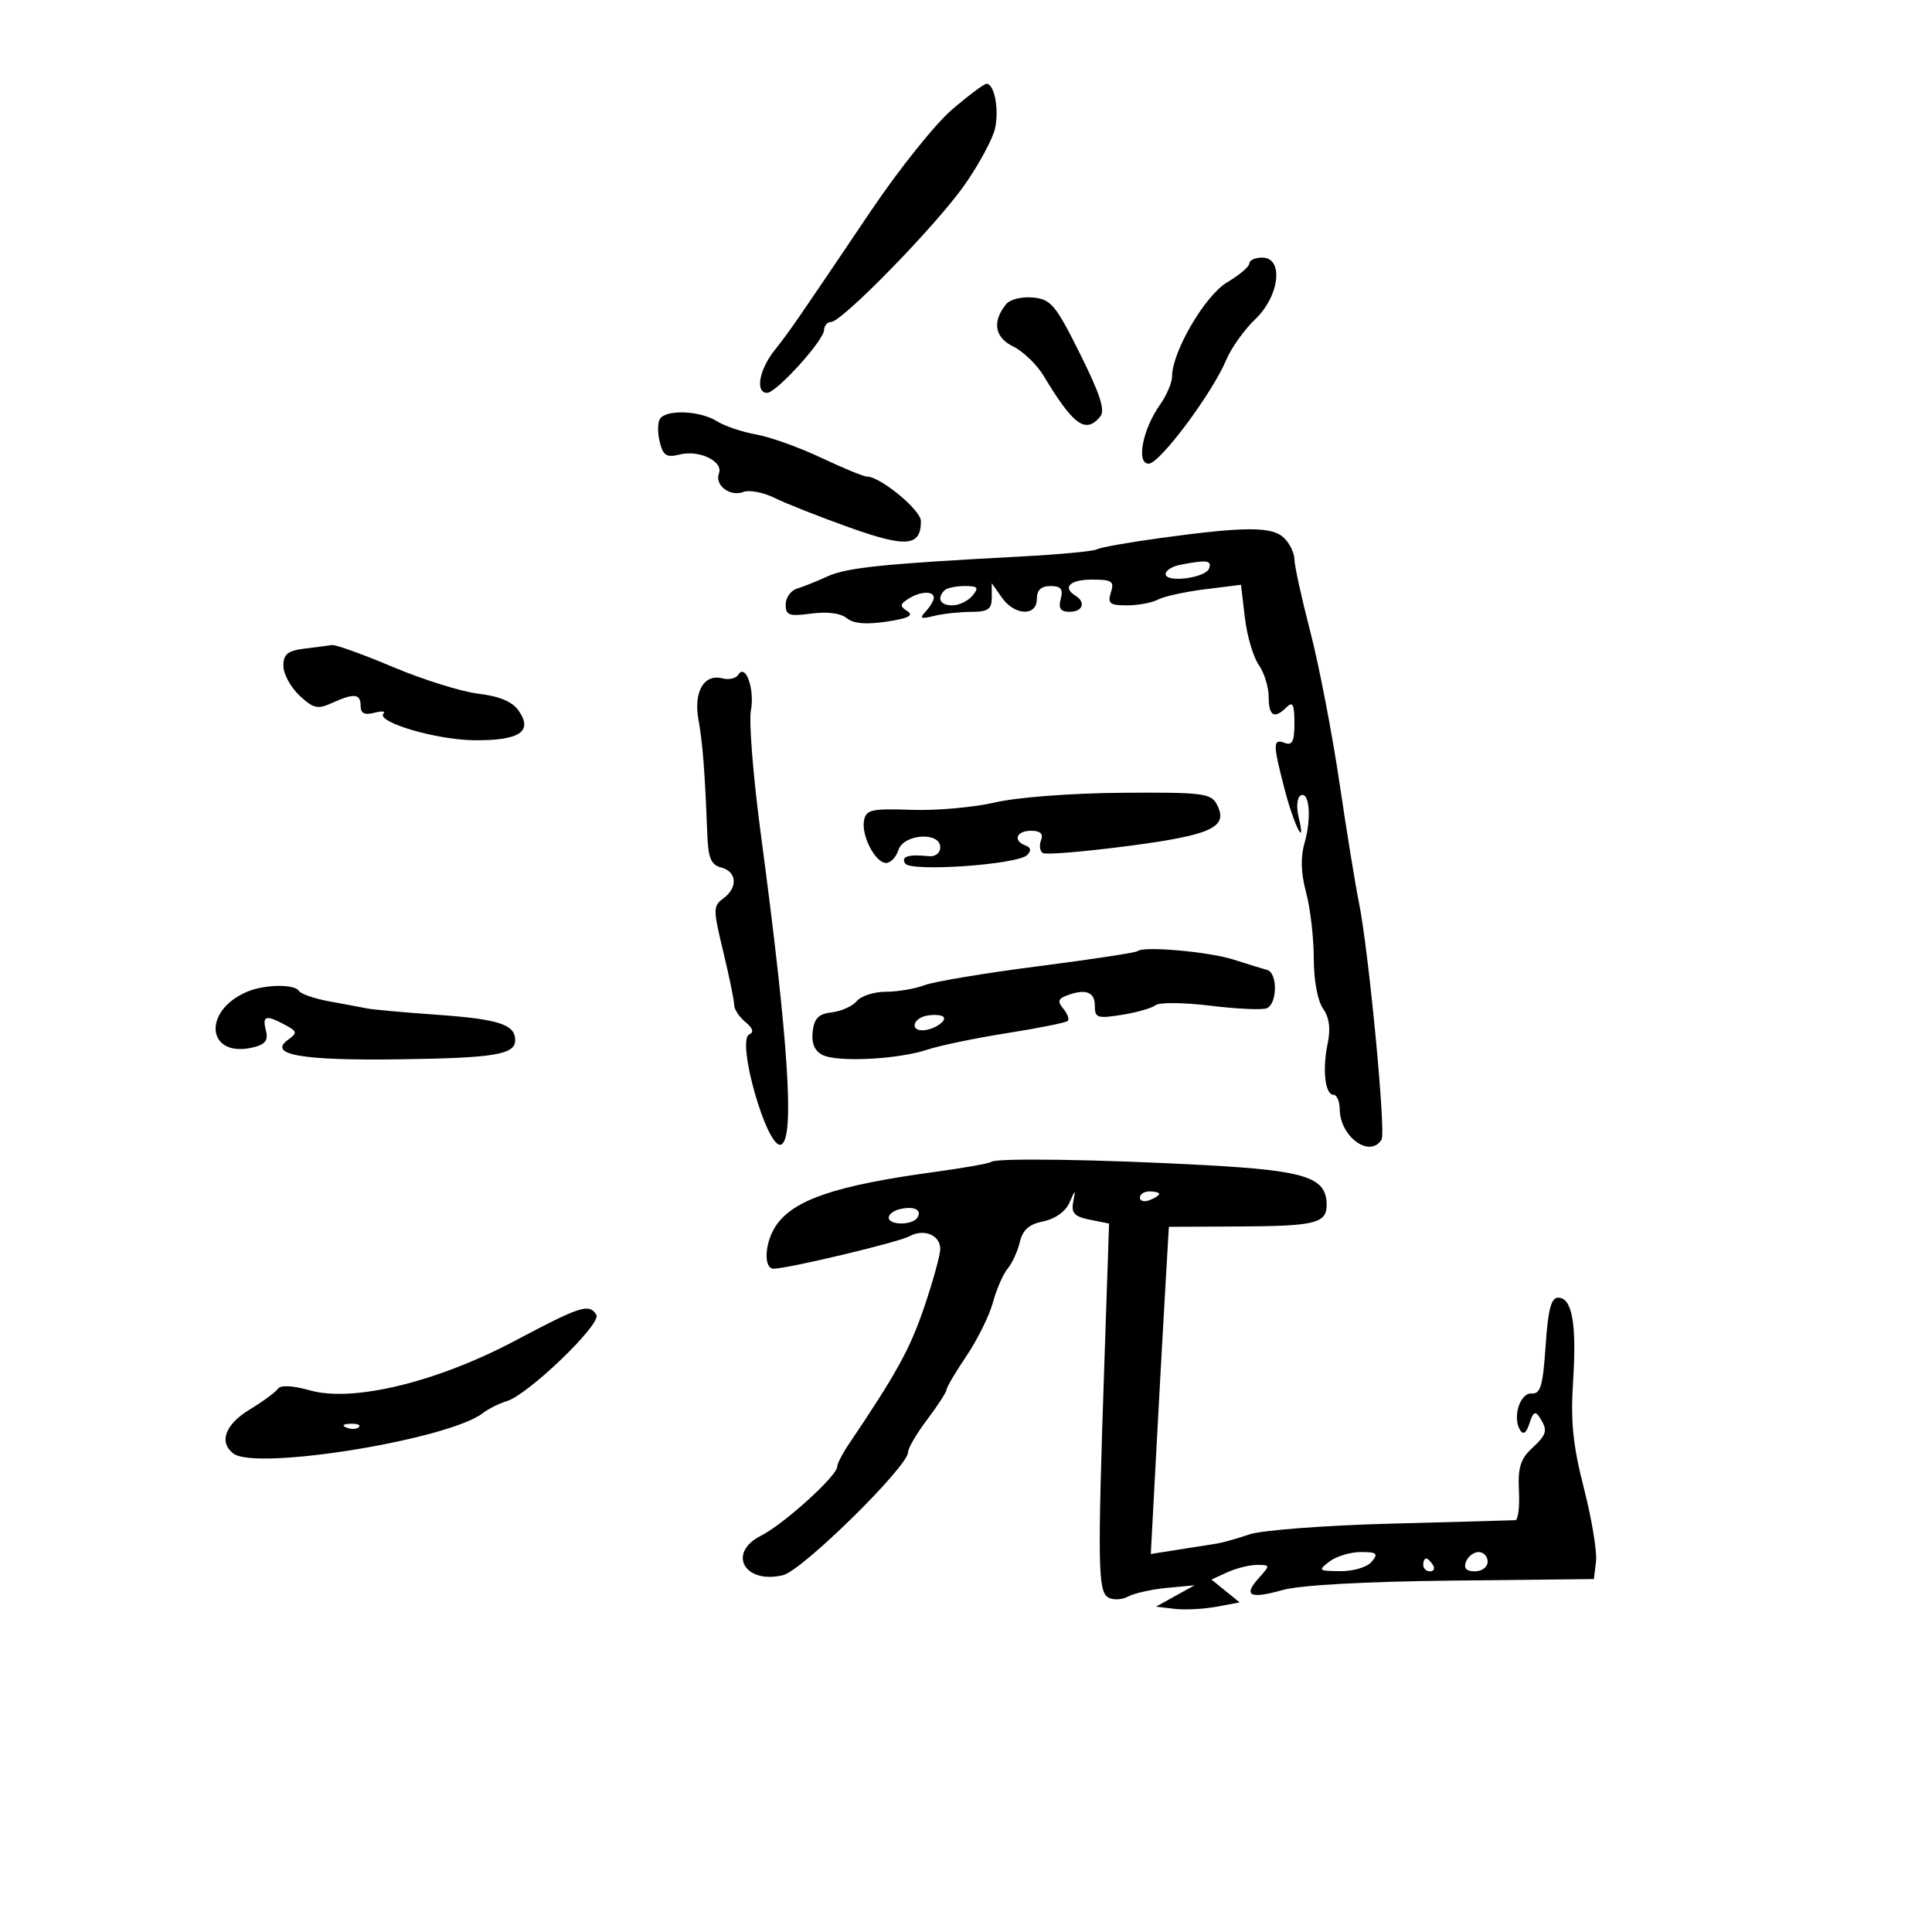 <svg xmlns="http://www.w3.org/2000/svg" width="300" height="300" viewBox="0 0 300 300" version="1.1">
	<path d="M 147.813 17.030 C 145.235 19.240, 139.610 26.262, 135.313 32.635 C 123.373 50.343, 122.663 51.370, 120.250 54.423 C 117.866 57.439, 117.251 61, 119.114 61 C 120.550 61, 127.905 52.892, 127.959 51.250 C 127.982 50.563, 128.464 50, 129.032 50 C 130.753 50, 145.475 34.891, 149.811 28.674 C 152.046 25.469, 154.161 21.542, 154.512 19.946 C 155.165 16.973, 154.403 12.995, 153.183 13.006 C 152.807 13.010, 150.391 14.821, 147.813 17.030 M 194 40.901 C 194 41.397, 192.453 42.715, 190.563 43.830 C 187.133 45.854, 182 54.613, 182 58.442 C 182 59.404, 181.156 61.386, 180.124 62.846 C 177.413 66.682, 176.394 72, 178.370 72 C 180.077 72, 188.219 61.101, 190.417 55.874 C 191.198 54.018, 193.223 51.178, 194.918 49.563 C 198.698 45.960, 199.373 40, 196 40 C 194.900 40, 194 40.406, 194 40.901 M 156.260 47.199 C 154.027 49.915, 154.422 52.382, 157.318 53.797 C 158.867 54.554, 160.992 56.597, 162.040 58.337 C 166.686 66.053, 168.577 67.420, 170.837 64.696 C 171.644 63.724, 170.851 61.250, 167.709 54.946 C 163.913 47.328, 163.197 46.470, 160.415 46.199 C 158.718 46.033, 156.848 46.483, 156.260 47.199 M 102.465 65.057 C 102.106 65.638, 102.099 67.257, 102.449 68.654 C 102.980 70.767, 103.504 71.090, 105.564 70.573 C 108.572 69.818, 112.351 71.642, 111.637 73.504 C 110.933 75.339, 113.357 77.184, 115.428 76.389 C 116.353 76.034, 118.547 76.457, 120.305 77.328 C 122.062 78.200, 127.299 80.266, 131.942 81.920 C 140.761 85.062, 143 84.858, 143 80.914 C 143 79.203, 136.689 74, 134.615 74 C 134.108 74, 130.907 72.683, 127.501 71.074 C 124.096 69.465, 119.552 67.840, 117.405 67.462 C 115.257 67.084, 112.503 66.151, 111.285 65.388 C 108.670 63.749, 103.395 63.552, 102.465 65.057 M 180.340 83.523 C 175.303 84.209, 170.793 85.010, 170.319 85.303 C 169.844 85.596, 164.516 86.097, 158.478 86.417 C 137.269 87.538, 131.473 88.134, 128.500 89.497 C 126.850 90.254, 124.713 91.112, 123.750 91.405 C 122.787 91.698, 122 92.809, 122 93.873 C 122 95.554, 122.526 95.739, 125.990 95.274 C 128.453 94.944, 130.555 95.216, 131.481 95.985 C 132.504 96.834, 134.471 97.007, 137.660 96.528 C 141.012 96.026, 141.936 95.568, 140.919 94.913 C 139.704 94.131, 139.715 93.859, 141 93.015 C 142.820 91.821, 145 91.703, 145 92.800 C 145 93.240, 144.438 94.201, 143.750 94.936 C 142.722 96.035, 142.944 96.162, 145 95.650 C 146.375 95.307, 148.963 95.021, 150.750 95.014 C 153.438 95.002, 154 94.615, 154 92.777 L 154 90.555 155.557 92.777 C 157.541 95.611, 161 95.752, 161 93 C 161 91.630, 161.667 91, 163.117 91 C 164.741 91, 165.112 91.465, 164.710 93 C 164.322 94.483, 164.680 95, 166.094 95 C 168.125 95, 168.660 93.526, 167 92.500 C 164.904 91.204, 166.140 90, 169.567 90 C 172.680 90, 173.054 90.255, 172.500 92 C 171.957 93.710, 172.320 94, 174.998 94 C 176.722 94, 178.889 93.596, 179.816 93.101 C 180.742 92.607, 184.020 91.888, 187.099 91.505 L 192.699 90.807 193.304 95.920 C 193.637 98.732, 194.605 102.026, 195.455 103.239 C 196.305 104.452, 197 106.695, 197 108.223 C 197 111.210, 197.889 111.711, 199.800 109.800 C 200.733 108.867, 201 109.415, 201 112.269 C 201 115.119, 200.665 115.809, 199.500 115.362 C 197.632 114.645, 197.631 115.484, 199.485 122.603 C 200.952 128.235, 202.883 132.012, 201.637 126.811 C 201.283 125.332, 201.412 123.863, 201.925 123.546 C 203.302 122.695, 203.694 127.008, 202.587 130.819 C 201.924 133.097, 201.995 135.532, 202.811 138.583 C 203.465 141.028, 204 145.622, 204 148.792 C 204 152.179, 204.591 155.399, 205.434 156.603 C 206.418 158.007, 206.644 159.726, 206.153 162.075 C 205.309 166.117, 205.758 170, 207.070 170 C 207.581 170, 208.014 171.012, 208.032 172.250 C 208.092 176.541, 212.716 179.887, 214.530 176.952 C 215.231 175.818, 212.502 147.349, 210.987 140 C 210.477 137.525, 209.126 129.200, 207.984 121.500 C 206.842 113.800, 204.803 103.245, 203.454 98.045 C 202.104 92.845, 201 87.815, 201 86.867 C 201 85.919, 200.293 84.436, 199.429 83.571 C 197.596 81.739, 193.518 81.728, 180.340 83.523 M 183.250 87.706 C 182.012 87.944, 181 88.586, 181 89.133 C 181 90.562, 187.266 89.743, 187.756 88.250 C 188.168 86.995, 187.415 86.904, 183.250 87.706 M 146.667 91.667 C 145.425 92.908, 145.991 94, 147.878 94 C 148.910 94, 150.315 93.325, 151 92.500 C 152.049 91.236, 151.859 91, 149.789 91 C 148.438 91, 147.033 91.300, 146.667 91.667 M 47.250 100.723 C 44.660 101.045, 44 101.586, 44 103.389 C 44 104.633, 45.121 106.704, 46.490 107.991 C 48.648 110.018, 49.322 110.174, 51.537 109.165 C 54.984 107.595, 56 107.698, 56 109.617 C 56 110.766, 56.606 111.075, 58.099 110.684 C 59.253 110.383, 59.912 110.422, 59.562 110.771 C 58.252 112.081, 67.720 114.890, 73.628 114.944 C 80.706 115.009, 82.808 113.599, 80.516 110.326 C 79.551 108.949, 77.536 108.104, 74.295 107.719 C 71.658 107.406, 65.689 105.541, 61.030 103.575 C 56.372 101.609, 52.097 100.072, 51.530 100.160 C 50.964 100.248, 49.038 100.502, 47.250 100.723 M 114.637 104.778 C 114.286 105.347, 113.180 105.598, 112.179 105.337 C 109.319 104.589, 107.677 107.410, 108.454 111.736 C 109.119 115.439, 109.454 119.774, 109.817 129.344 C 109.965 133.260, 110.383 134.287, 112 134.710 C 114.443 135.349, 114.602 137.839, 112.307 139.518 C 110.716 140.681, 110.716 141.179, 112.307 147.771 C 113.238 151.629, 114 155.347, 114 156.033 C 114 156.719, 114.787 157.920, 115.750 158.703 C 116.886 159.626, 117.102 160.295, 116.367 160.607 C 114.263 161.501, 119.114 178.468, 121.264 177.738 C 123.440 176.999, 122.455 161.798, 118.139 129.504 C 116.964 120.707, 116.269 112.081, 116.597 110.337 C 117.218 107.024, 115.777 102.934, 114.637 104.778 M 154.500 124.604 C 151.200 125.373, 145.358 125.890, 141.518 125.752 C 135.367 125.530, 134.491 125.724, 134.169 127.381 C 133.710 129.741, 135.918 134, 137.602 134 C 138.297 134, 139.151 133.100, 139.500 132 C 140.298 129.485, 146 129.101, 146 131.563 C 146 132.452, 145.246 133.049, 144.250 132.948 C 141.061 132.623, 139.874 132.987, 140.550 134.081 C 141.379 135.422, 158.022 134.267, 159.500 132.766 C 160.168 132.087, 160.085 131.598, 159.250 131.292 C 157.234 130.553, 157.815 129, 160.107 129 C 161.549 129, 162.036 129.464, 161.651 130.468 C 161.341 131.275, 161.469 132.172, 161.935 132.460 C 162.401 132.748, 168.344 132.257, 175.141 131.369 C 188.244 129.657, 190.837 128.433, 188.926 124.862 C 188.024 123.177, 186.627 123.010, 174.215 123.102 C 166.373 123.161, 157.931 123.804, 154.500 124.604 M 176.639 147.694 C 176.410 147.923, 169.476 148.977, 161.230 150.035 C 152.984 151.093, 145.030 152.418, 143.554 152.980 C 142.078 153.541, 139.379 154, 137.557 154 C 135.735 154, 133.707 154.648, 133.049 155.441 C 132.392 156.233, 130.649 157.020, 129.177 157.191 C 127.114 157.429, 126.429 158.115, 126.190 160.183 C 125.982 161.981, 126.477 163.173, 127.690 163.799 C 129.986 164.983, 139.419 164.514, 144 162.988 C 145.925 162.347, 151.510 161.190, 156.412 160.416 C 161.313 159.643, 165.540 158.793, 165.804 158.529 C 166.069 158.265, 165.759 157.415, 165.117 156.641 C 164.203 155.539, 164.298 155.100, 165.556 154.617 C 168.519 153.480, 170 153.984, 170 156.128 C 170 158.067, 170.372 158.196, 174.200 157.584 C 176.511 157.215, 178.873 156.539, 179.450 156.082 C 180.028 155.626, 183.843 155.663, 187.929 156.164 C 192.015 156.666, 195.953 156.848, 196.679 156.570 C 198.357 155.926, 198.415 151.046, 196.750 150.610 C 196.063 150.430, 193.737 149.713, 191.583 149.016 C 187.753 147.778, 177.465 146.868, 176.639 147.694 M 38.500 153.945 C 31.285 156.899, 32.077 164.452, 39.410 162.612 C 41.215 162.159, 41.684 161.509, 41.291 160.004 C 40.691 157.710, 41.270 157.539, 44.246 159.132 C 46.179 160.166, 46.218 160.368, 44.698 161.479 C 41.556 163.776, 46.877 164.703, 62 164.492 C 76.805 164.286, 80 163.757, 80 161.515 C 80 159.090, 77.450 158.255, 68 157.582 C 62.775 157.210, 57.825 156.765, 57 156.593 C 56.175 156.421, 53.578 155.933, 51.228 155.509 C 48.878 155.084, 46.714 154.346, 46.419 153.869 C 45.757 152.797, 41.197 152.841, 38.500 153.945 M 143.750 157.749 C 141.756 158.202, 141.352 160.008, 143.250 159.985 C 145.049 159.963, 147.370 158.332, 146.357 157.801 C 145.886 157.554, 144.713 157.531, 143.750 157.749 M 153.915 180.418 C 153.685 180.648, 149.672 181.359, 144.998 181.998 C 129.839 184.070, 123.331 186.262, 120.551 190.230 C 118.749 192.804, 118.485 197, 120.126 197 C 122.321 197, 139.526 192.897, 141.210 191.972 C 143.462 190.735, 146 191.774, 146 193.932 C 146 194.877, 144.874 198.959, 143.499 203.003 C 141.296 209.481, 139.212 213.267, 131.828 224.210 C 130.823 225.700, 130 227.294, 130 227.751 C 130 229.161, 121.690 236.687, 118.188 238.449 C 112.860 241.130, 115.586 246.045, 121.595 244.592 C 124.583 243.869, 141 227.722, 141 225.506 C 141 224.874, 142.337 222.589, 143.972 220.428 C 145.607 218.268, 146.957 216.185, 146.972 215.800 C 146.987 215.415, 148.389 213.042, 150.087 210.526 C 151.785 208.010, 153.630 204.275, 154.187 202.226 C 154.743 200.176, 155.769 197.825, 156.465 197 C 157.162 196.175, 158.011 194.320, 158.353 192.878 C 158.805 190.968, 159.800 190.090, 162.012 189.648 C 163.833 189.283, 165.451 188.131, 166.053 186.770 C 167.001 184.625, 167.034 184.618, 166.648 186.649 C 166.321 188.370, 166.836 188.917, 169.229 189.396 L 172.218 189.994 171.482 211.747 C 170.424 242.978, 170.488 247.066, 172.054 248.034 C 172.790 248.488, 174.188 248.435, 175.161 247.914 C 176.134 247.393, 178.858 246.786, 181.215 246.564 L 185.500 246.160 182.500 247.820 L 179.500 249.480 182.408 249.822 C 184.007 250.010, 186.931 249.860, 188.904 249.490 L 192.492 248.817 190.302 247.044 L 188.112 245.270 190.603 244.135 C 191.973 243.511, 194.043 243, 195.202 243 C 197.249 243, 197.257 243.058, 195.494 245.006 C 192.978 247.786, 194.050 248.343, 199.149 246.902 C 201.847 246.140, 211.857 245.583, 225.500 245.435 L 247.500 245.196 247.829 242.467 C 248.010 240.966, 247.167 235.859, 245.955 231.119 C 244.235 224.390, 243.866 220.745, 244.269 214.500 C 244.847 205.563, 244.124 201.500, 241.955 201.500 C 240.855 201.500, 240.378 203.332, 240 209 C 239.588 215.184, 239.209 216.478, 237.842 216.377 C 236.028 216.241, 234.813 220.080, 236.042 222.067 C 236.537 222.868, 237.019 222.515, 237.500 221 C 238.059 219.237, 238.413 219.042, 239.094 220.118 C 240.378 222.145, 240.228 222.709, 237.813 224.960 C 236.097 226.558, 235.676 227.966, 235.859 231.498 C 235.987 233.974, 235.734 236.024, 235.296 236.053 C 234.858 236.082, 226.175 236.324, 216 236.590 C 205.767 236.859, 195.936 237.605, 194 238.261 C 192.075 238.912, 189.825 239.550, 189 239.679 C 188.175 239.807, 185.519 240.225, 183.098 240.608 L 178.696 241.304 179.490 226.402 C 179.926 218.206, 180.557 206.775, 180.892 201 L 181.500 190.500 192.529 190.446 C 204.224 190.388, 206 189.946, 206 187.096 C 206 182.828, 202.817 181.780, 187.277 180.929 C 170.820 180.027, 154.555 179.779, 153.915 180.418 M 177 185.969 C 177 186.501, 177.675 186.678, 178.500 186.362 C 179.325 186.045, 180 185.609, 180 185.393 C 180 185.177, 179.325 185, 178.500 185 C 177.675 185, 177 185.436, 177 185.969 M 139.750 187.749 C 138.787 187.968, 138 188.564, 138 189.073 C 138 190.281, 141.710 190.278, 142.457 189.069 C 143.206 187.858, 141.956 187.248, 139.750 187.749 M 80.024 208.163 C 67.873 214.606, 54.836 217.774, 48.162 215.905 C 45.433 215.141, 43.567 215.045, 43.156 215.646 C 42.795 216.174, 40.813 217.631, 38.750 218.884 C 34.954 221.191, 33.943 223.949, 36.250 225.708 C 39.775 228.396, 69.740 223.525, 75 219.410 C 75.825 218.765, 77.496 217.933, 78.712 217.563 C 82.051 216.546, 93.458 205.550, 92.605 204.170 C 91.487 202.360, 90.190 202.772, 80.024 208.163 M 53.813 221.683 C 54.534 221.972, 55.397 221.936, 55.729 221.604 C 56.061 221.272, 55.471 221.036, 54.417 221.079 C 53.252 221.127, 53.015 221.364, 53.813 221.683 M 206.441 242.468 C 204.618 243.847, 204.721 243.938, 208.128 243.968 C 210.167 243.986, 212.300 243.343, 213 242.500 C 214.058 241.225, 213.806 241, 211.314 241 C 209.701 241, 207.509 241.661, 206.441 242.468 M 227.638 242.500 C 227.247 243.520, 227.692 244, 229.031 244 C 230.115 244, 231 243.325, 231 242.500 C 231 241.675, 230.373 241, 229.607 241 C 228.841 241, 227.955 241.675, 227.638 242.500 M 221 243 C 221 243.550, 221.477 244, 222.059 244 C 222.641 244, 222.840 243.550, 222.500 243 C 222.160 242.450, 221.684 242, 221.441 242 C 221.198 242, 221 242.450, 221 243" stroke="none" fill="black" fill-rule="evenodd"/>
</svg>